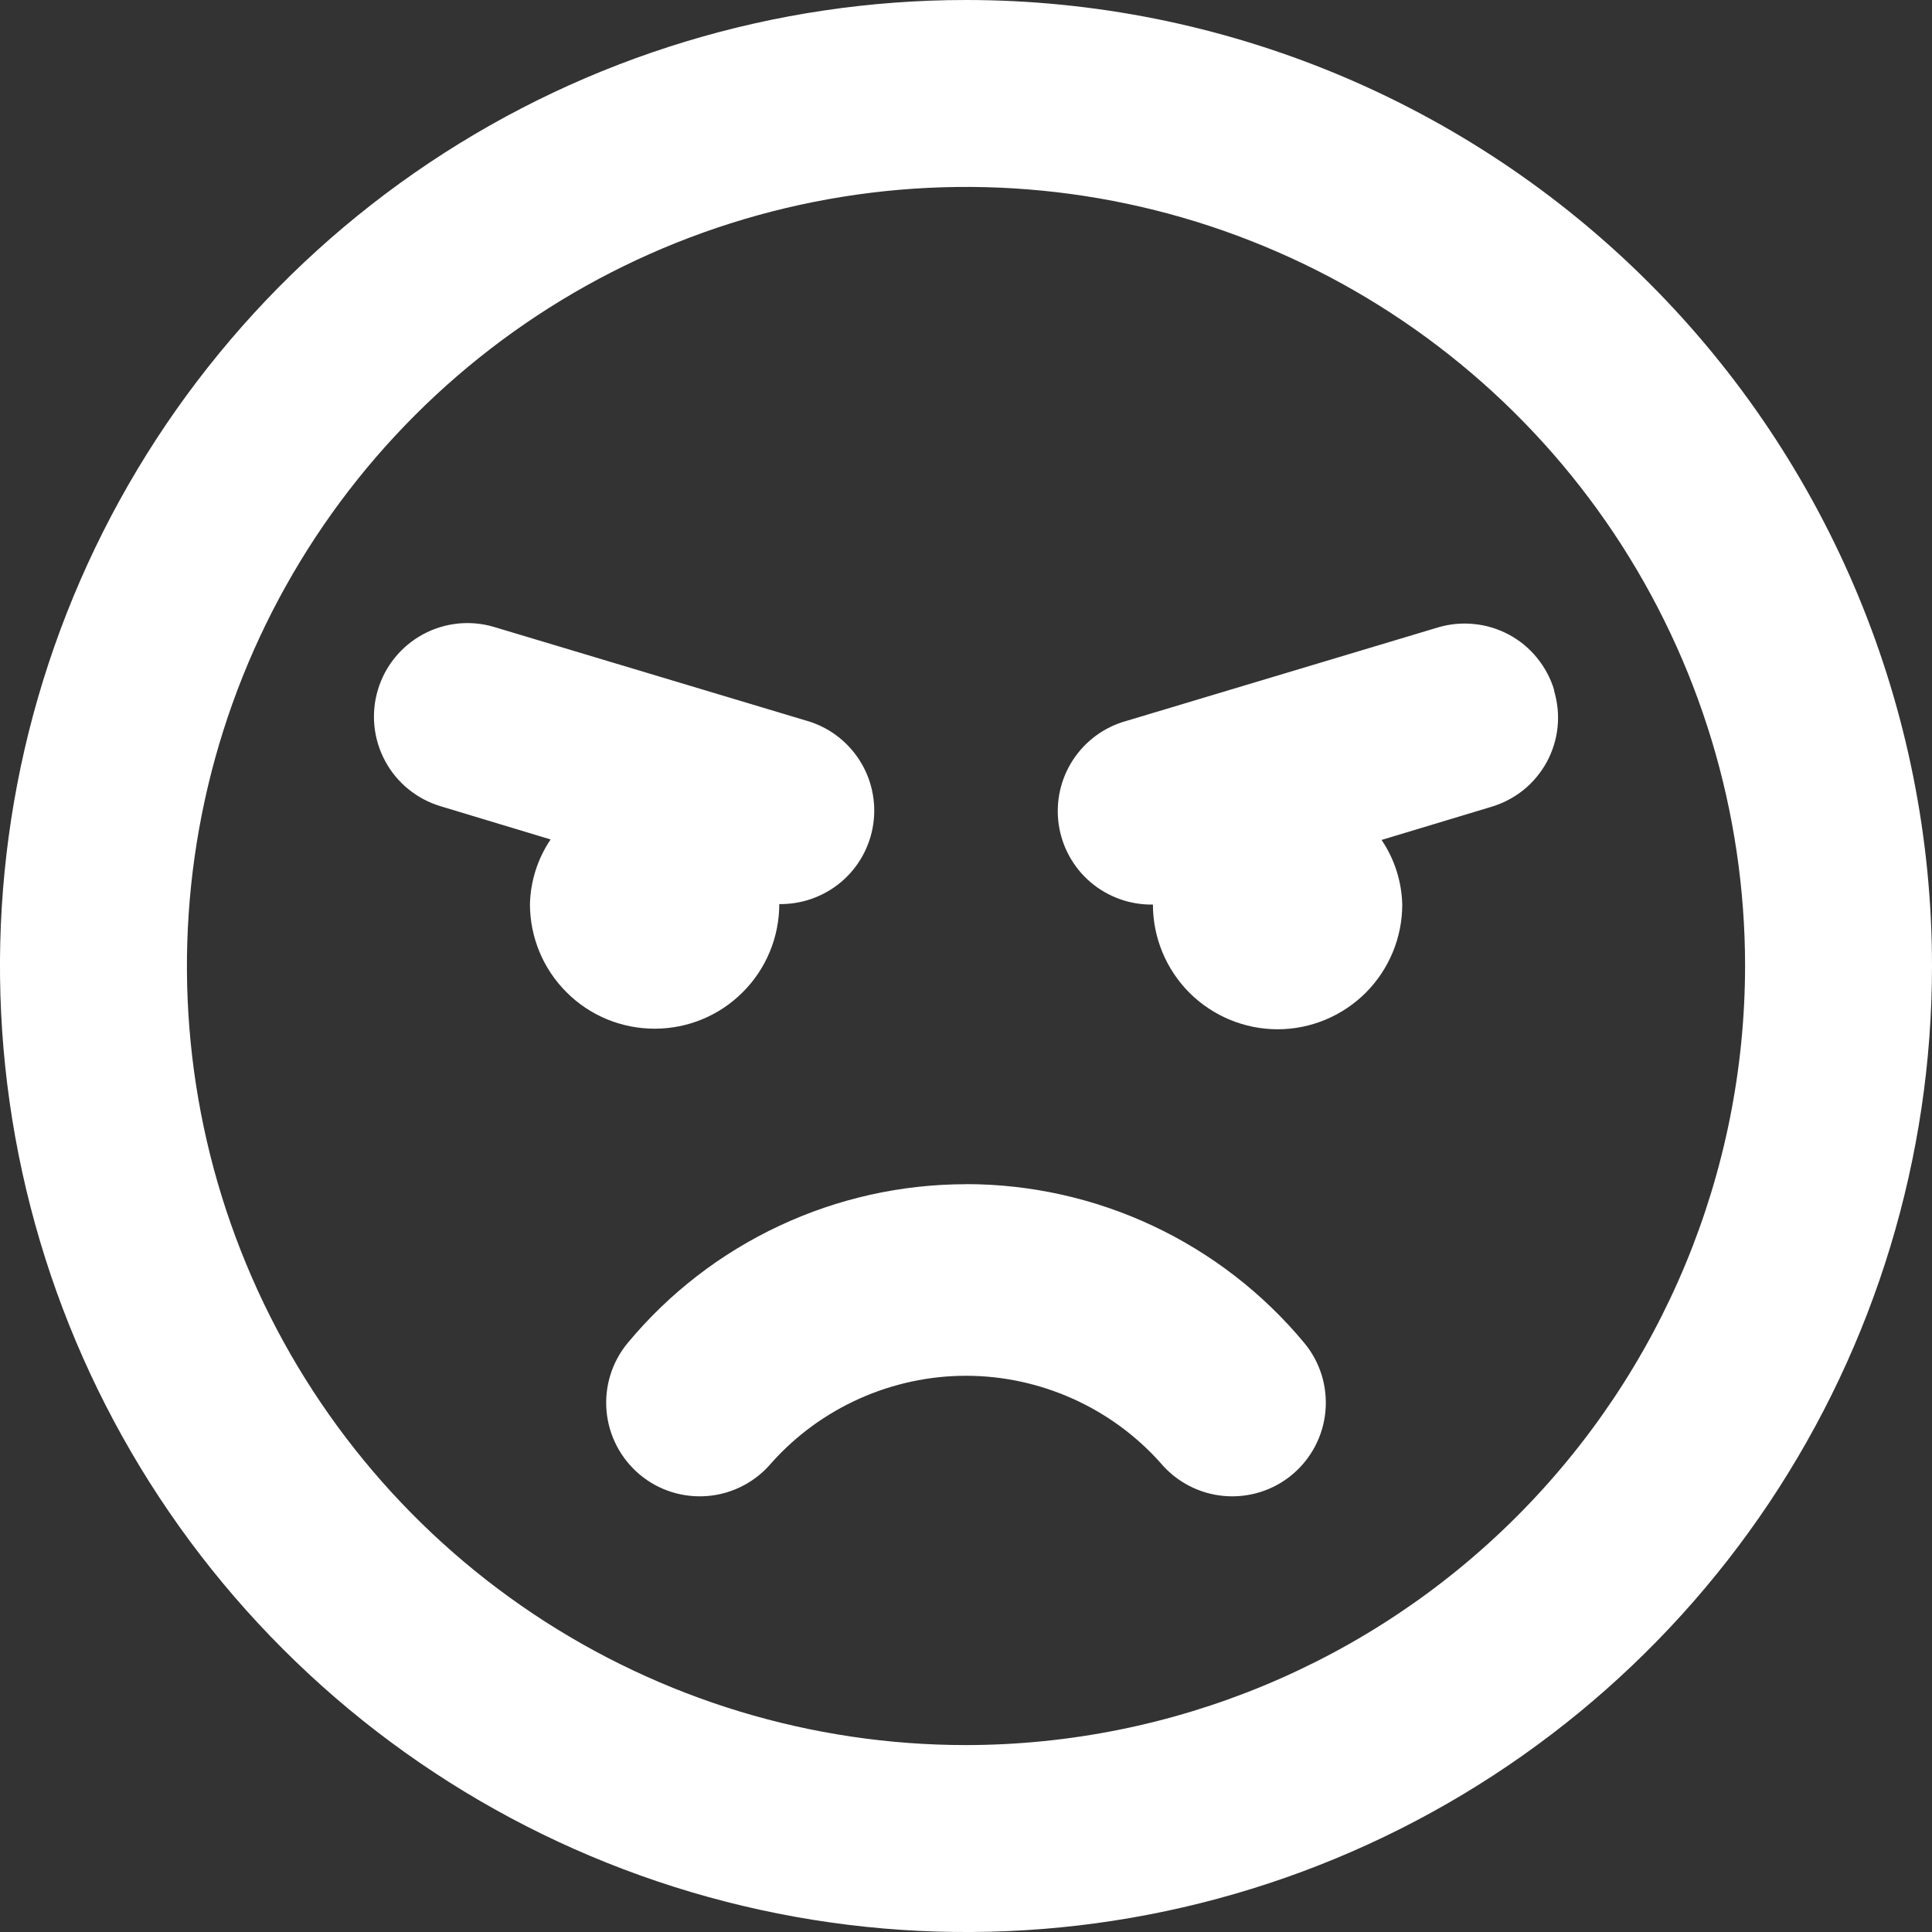 <svg width="20" height="20" viewBox="0 0 20 20" fill="none" xmlns="http://www.w3.org/2000/svg">
<rect x="0" y="0" width="20" height="20" fill="#333333" stroke="none"/>
<path d="M10 0C8.022 0 6.089 0.586 4.444 1.685C2.8 2.784 1.518 4.346 0.761 6.173C0.004 8 -0.194 10.011 0.192 11.951C0.578 13.891 1.53 15.672 2.929 17.071C4.327 18.47 6.109 19.422 8.049 19.808C9.989 20.194 12 19.996 13.827 19.239C15.654 18.482 17.216 17.2 18.315 15.556C19.413 13.911 20 11.978 20 10C20 7.348 18.946 4.804 17.071 2.929C15.196 1.054 12.652 0 10 0V0ZM10 18.065C8.405 18.065 6.846 17.592 5.519 16.706C4.193 15.82 3.159 14.56 2.549 13.086C1.938 11.613 1.779 9.991 2.09 8.427C2.401 6.862 3.169 5.425 4.297 4.297C5.425 3.169 6.862 2.401 8.427 2.09C9.991 1.779 11.613 1.938 13.086 2.549C14.56 3.159 15.82 4.193 16.706 5.519C17.592 6.846 18.065 8.405 18.065 10C18.063 12.138 17.212 14.188 15.7 15.7C14.188 17.212 12.138 18.063 10 18.065V18.065ZM10 12.259C9.332 12.259 8.672 12.406 8.067 12.69C7.462 12.973 6.927 13.386 6.5 13.9C6.335 14.097 6.256 14.352 6.279 14.608C6.302 14.864 6.426 15.1 6.623 15.265C6.82 15.43 7.075 15.509 7.331 15.486C7.587 15.463 7.823 15.339 7.988 15.142C8.241 14.859 8.551 14.633 8.898 14.478C9.245 14.323 9.62 14.242 10 14.242C10.38 14.242 10.755 14.323 11.102 14.478C11.449 14.633 11.759 14.859 12.012 15.142C12.177 15.339 12.413 15.463 12.669 15.486C12.925 15.509 13.18 15.43 13.377 15.265C13.574 15.1 13.698 14.864 13.721 14.608C13.744 14.352 13.665 14.097 13.5 13.9C13.073 13.386 12.538 12.973 11.933 12.689C11.328 12.405 10.668 12.258 10 12.258V12.259ZM8.065 9.359C8.3 9.363 8.529 9.281 8.709 9.129C8.888 8.977 9.006 8.764 9.04 8.531C9.074 8.298 9.022 8.061 8.894 7.864C8.765 7.666 8.57 7.522 8.343 7.459L5.117 6.491C4.871 6.417 4.606 6.444 4.38 6.566C4.154 6.688 3.985 6.895 3.912 7.141C3.838 7.386 3.865 7.652 3.987 7.878C4.108 8.104 4.315 8.272 4.561 8.346L5.7 8.69C5.566 8.888 5.492 9.12 5.486 9.359C5.486 9.701 5.622 10.03 5.864 10.271C6.106 10.514 6.434 10.649 6.777 10.649C7.119 10.649 7.447 10.514 7.689 10.271C7.931 10.03 8.067 9.701 8.067 9.359H8.065ZM16.089 7.145C16.053 7.023 15.992 6.91 15.912 6.811C15.832 6.712 15.733 6.63 15.621 6.57C15.509 6.51 15.386 6.472 15.259 6.46C15.133 6.447 15.005 6.459 14.883 6.496L11.657 7.464C11.43 7.527 11.235 7.671 11.106 7.869C10.978 8.066 10.926 8.303 10.96 8.536C10.994 8.769 11.112 8.982 11.291 9.134C11.471 9.286 11.7 9.368 11.935 9.364C11.935 9.706 12.071 10.034 12.313 10.277C12.555 10.518 12.883 10.655 13.226 10.655C13.568 10.655 13.896 10.518 14.138 10.277C14.38 10.034 14.516 9.706 14.516 9.364C14.51 9.125 14.436 8.893 14.302 8.695L15.439 8.352C15.56 8.316 15.674 8.256 15.772 8.177C15.871 8.097 15.952 7.998 16.013 7.887C16.073 7.775 16.111 7.653 16.124 7.527C16.137 7.401 16.124 7.273 16.088 7.152L16.089 7.145Z" fill="white"/>
</svg>
